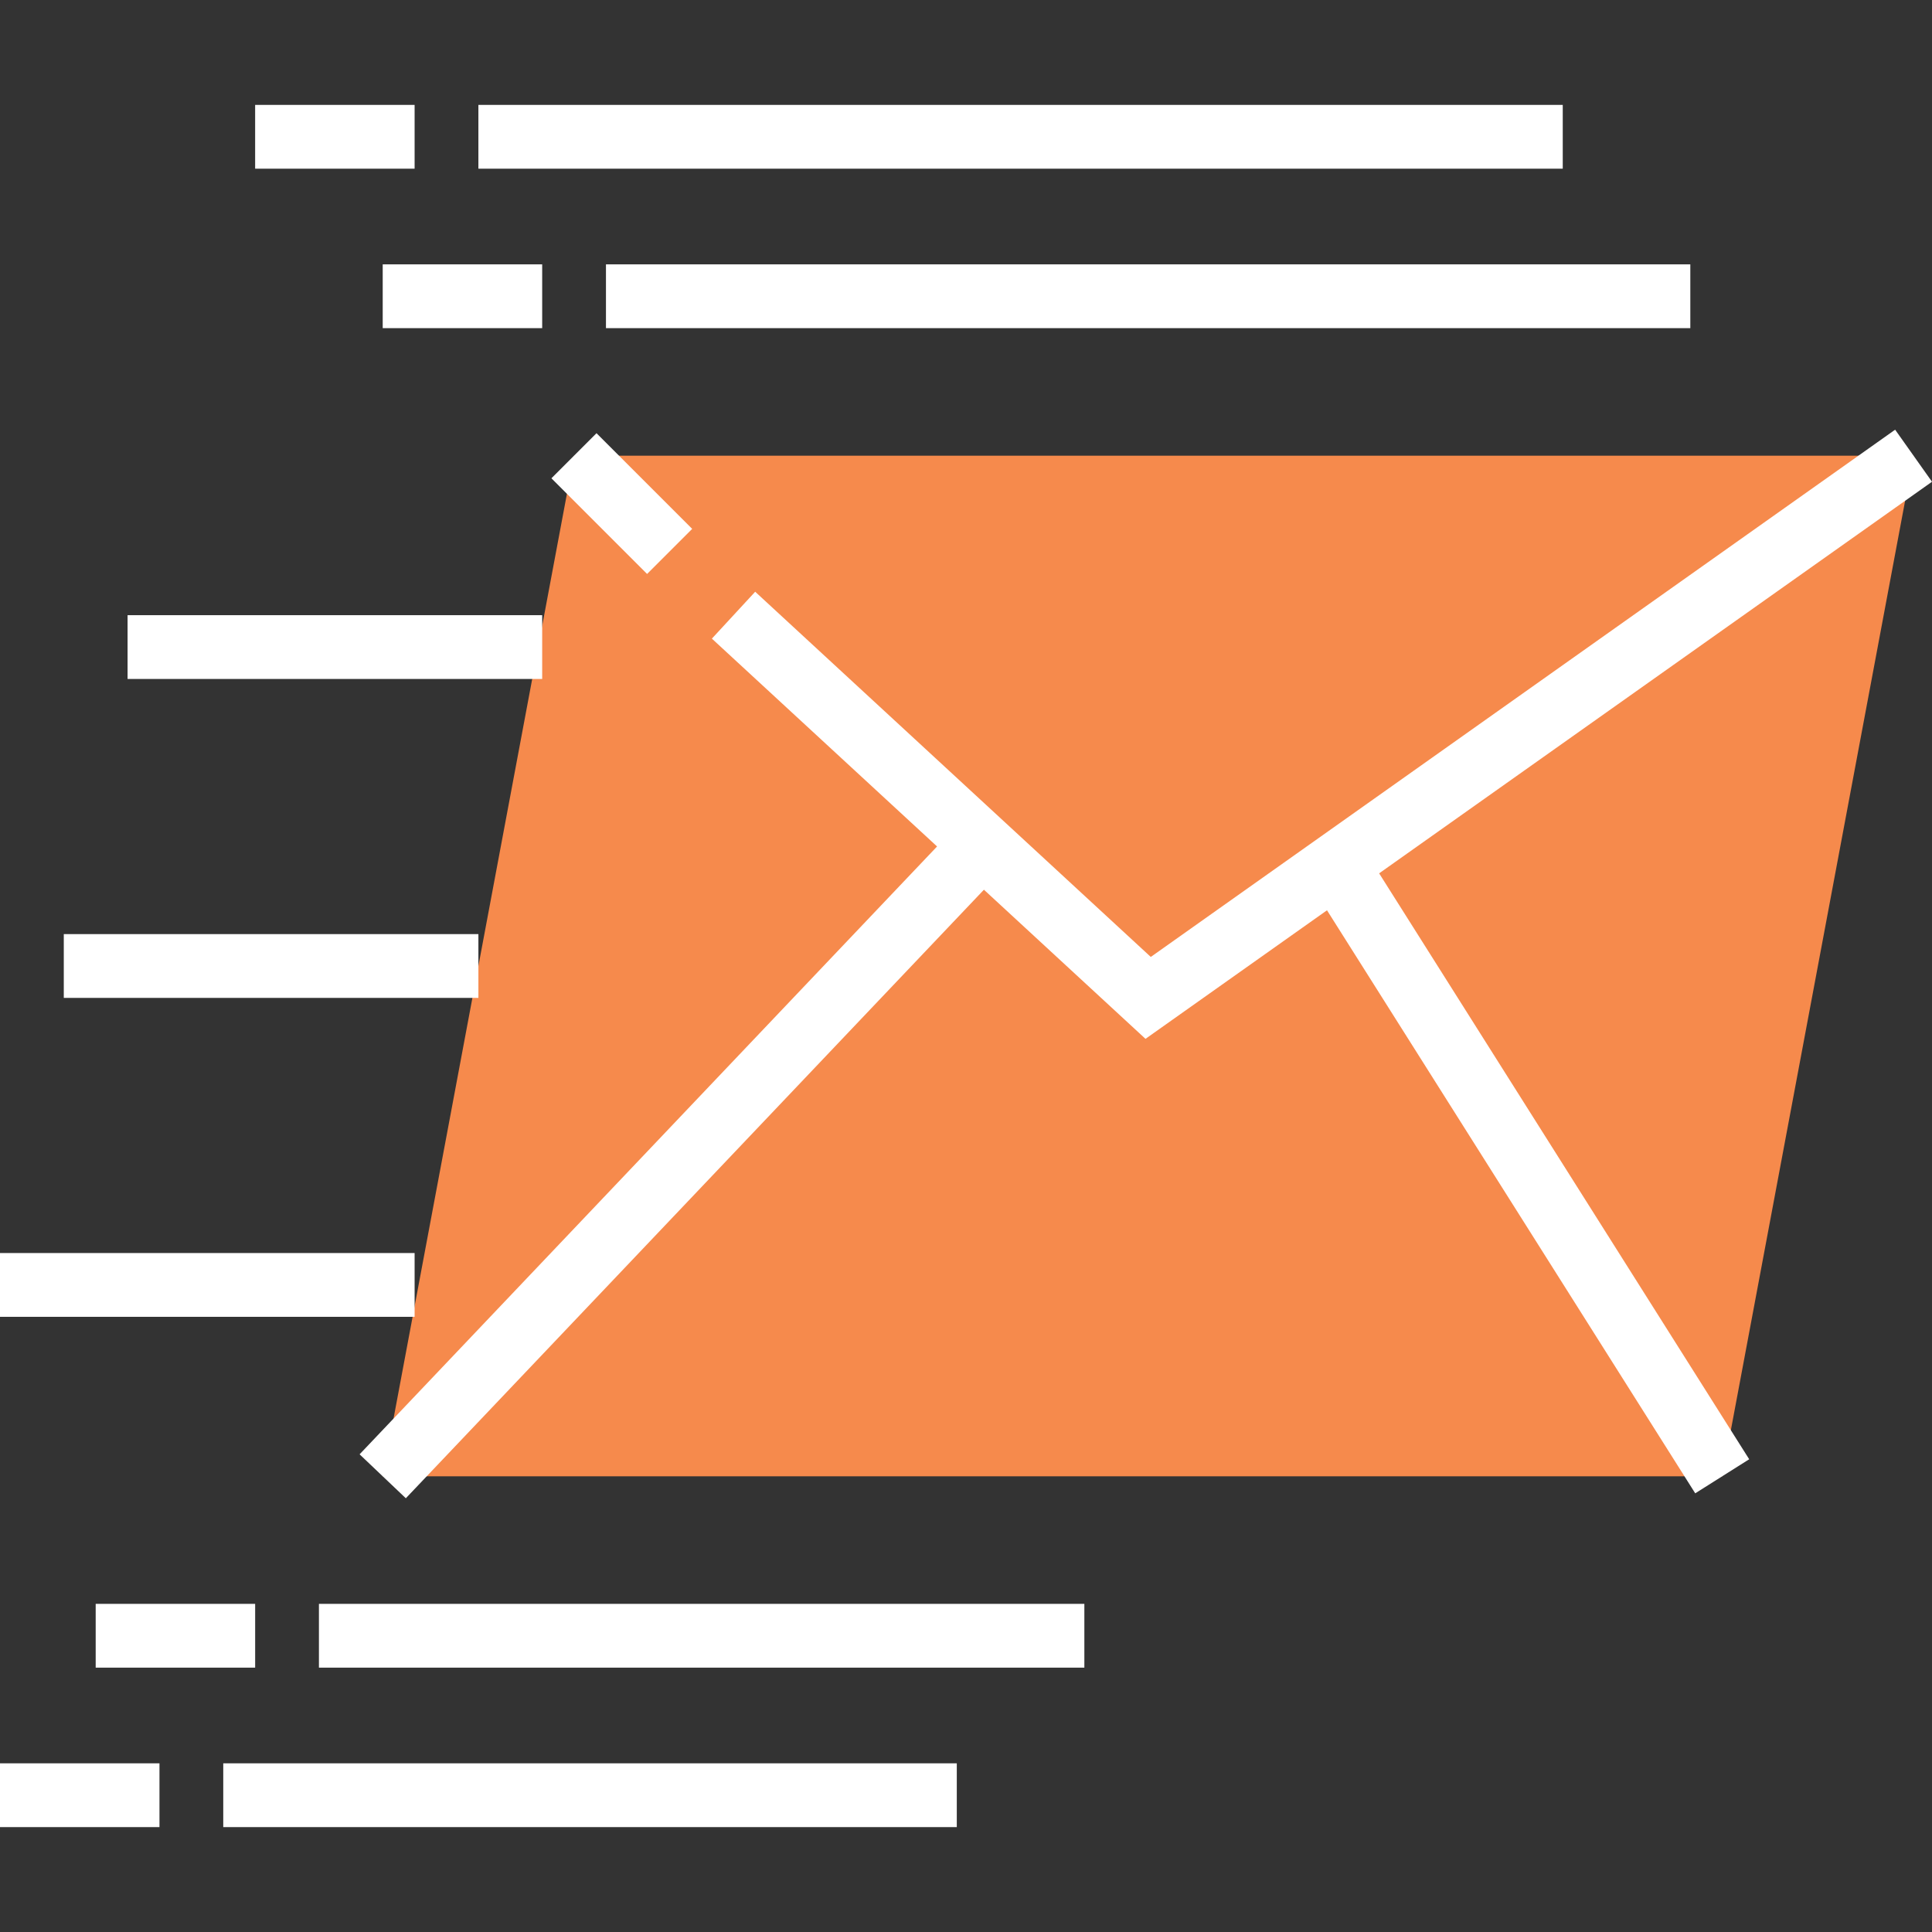 <?xml version="1.0" encoding="iso-8859-1"?>
<!-- Generator: Adobe Illustrator 19.0.0, SVG Export Plug-In . SVG Version: 6.00 Build 0)  -->
<svg version="1.1" id="Layer_1" xmlns="http://www.w3.org/2000/svg" xmlns:xlink="http://www.w3.org/1999/xlink" x="0px" y="0px"
	 viewBox="0 0 283.959 283.959" style="enable-background:new 0 0 283.959 283.959;" xml:space="preserve">
<rect x="0" y="0" width="283.959" height="283.959" fill="#333333" stroke="none"/>
<g>
	<g>
		<g>
			<polygon style="fill:#f68a4c;" points="56.25,216.98 253.125,216.98 281.25,66.98 84.375,66.98 			"/>
		</g>
		<g>
			<polygon style="fill:#fff;" points="283.959,70.805 278.541,63.155 169.139,140.648 110.995,86.972 104.63,93.863 
				137.728,124.411 52.852,213.75 59.648,220.209 144.614,130.767 168.361,152.686 195.038,133.791 249.159,219.483 
				257.091,214.477 202.702,128.362 			"/>
			
				<rect x="86.72" y="64.068" transform="matrix(0.707 -0.707 0.707 0.707 -25.562 86.313)" style="fill:#fff;" width="9.375" height="19.889"/>
			<rect x="18.75" y="90.417" style="fill:#fff;" width="60.938" height="9.375"/>
			<rect x="9.375" y="137.292" style="fill:#fff;" width="60.938" height="9.375"/>
			<rect y="184.167" style="fill:#fff;" width="60.938" height="9.375"/>
			<rect x="89.063" y="38.855" style="fill:#fff;" width="159.375" height="9.375"/>
			<rect x="56.25" y="38.855" style="fill:#fff;" width="23.438" height="9.375"/>
			<rect x="70.313" y="15.417" style="fill:#fff;" width="159.375" height="9.375"/>
			<rect x="37.5" y="15.417" style="fill:#fff;" width="23.438" height="9.375"/>
			<rect x="46.875" y="235.73" style="fill:#fff;" width="112.5" height="9.375"/>
			<rect x="14.063" y="235.73" style="fill:#fff;" width="23.438" height="9.375"/>
			<rect x="32.813" y="259.167" style="fill:#fff;" width="107.813" height="9.375"/>
			<rect y="259.167" style="fill:#fff;" width="23.438" height="9.375"/>
		</g>
	</g>
</g>
<g>
</g>
<g>
</g>
<g>
</g>
<g>
</g>
<g>
</g>
<g>
</g>
<g>
</g>
<g>
</g>
<g>
</g>
<g>
</g>
<g>
</g>
<g>
</g>
<g>
</g>
<g>
</g>
<g>
</g>
</svg>
